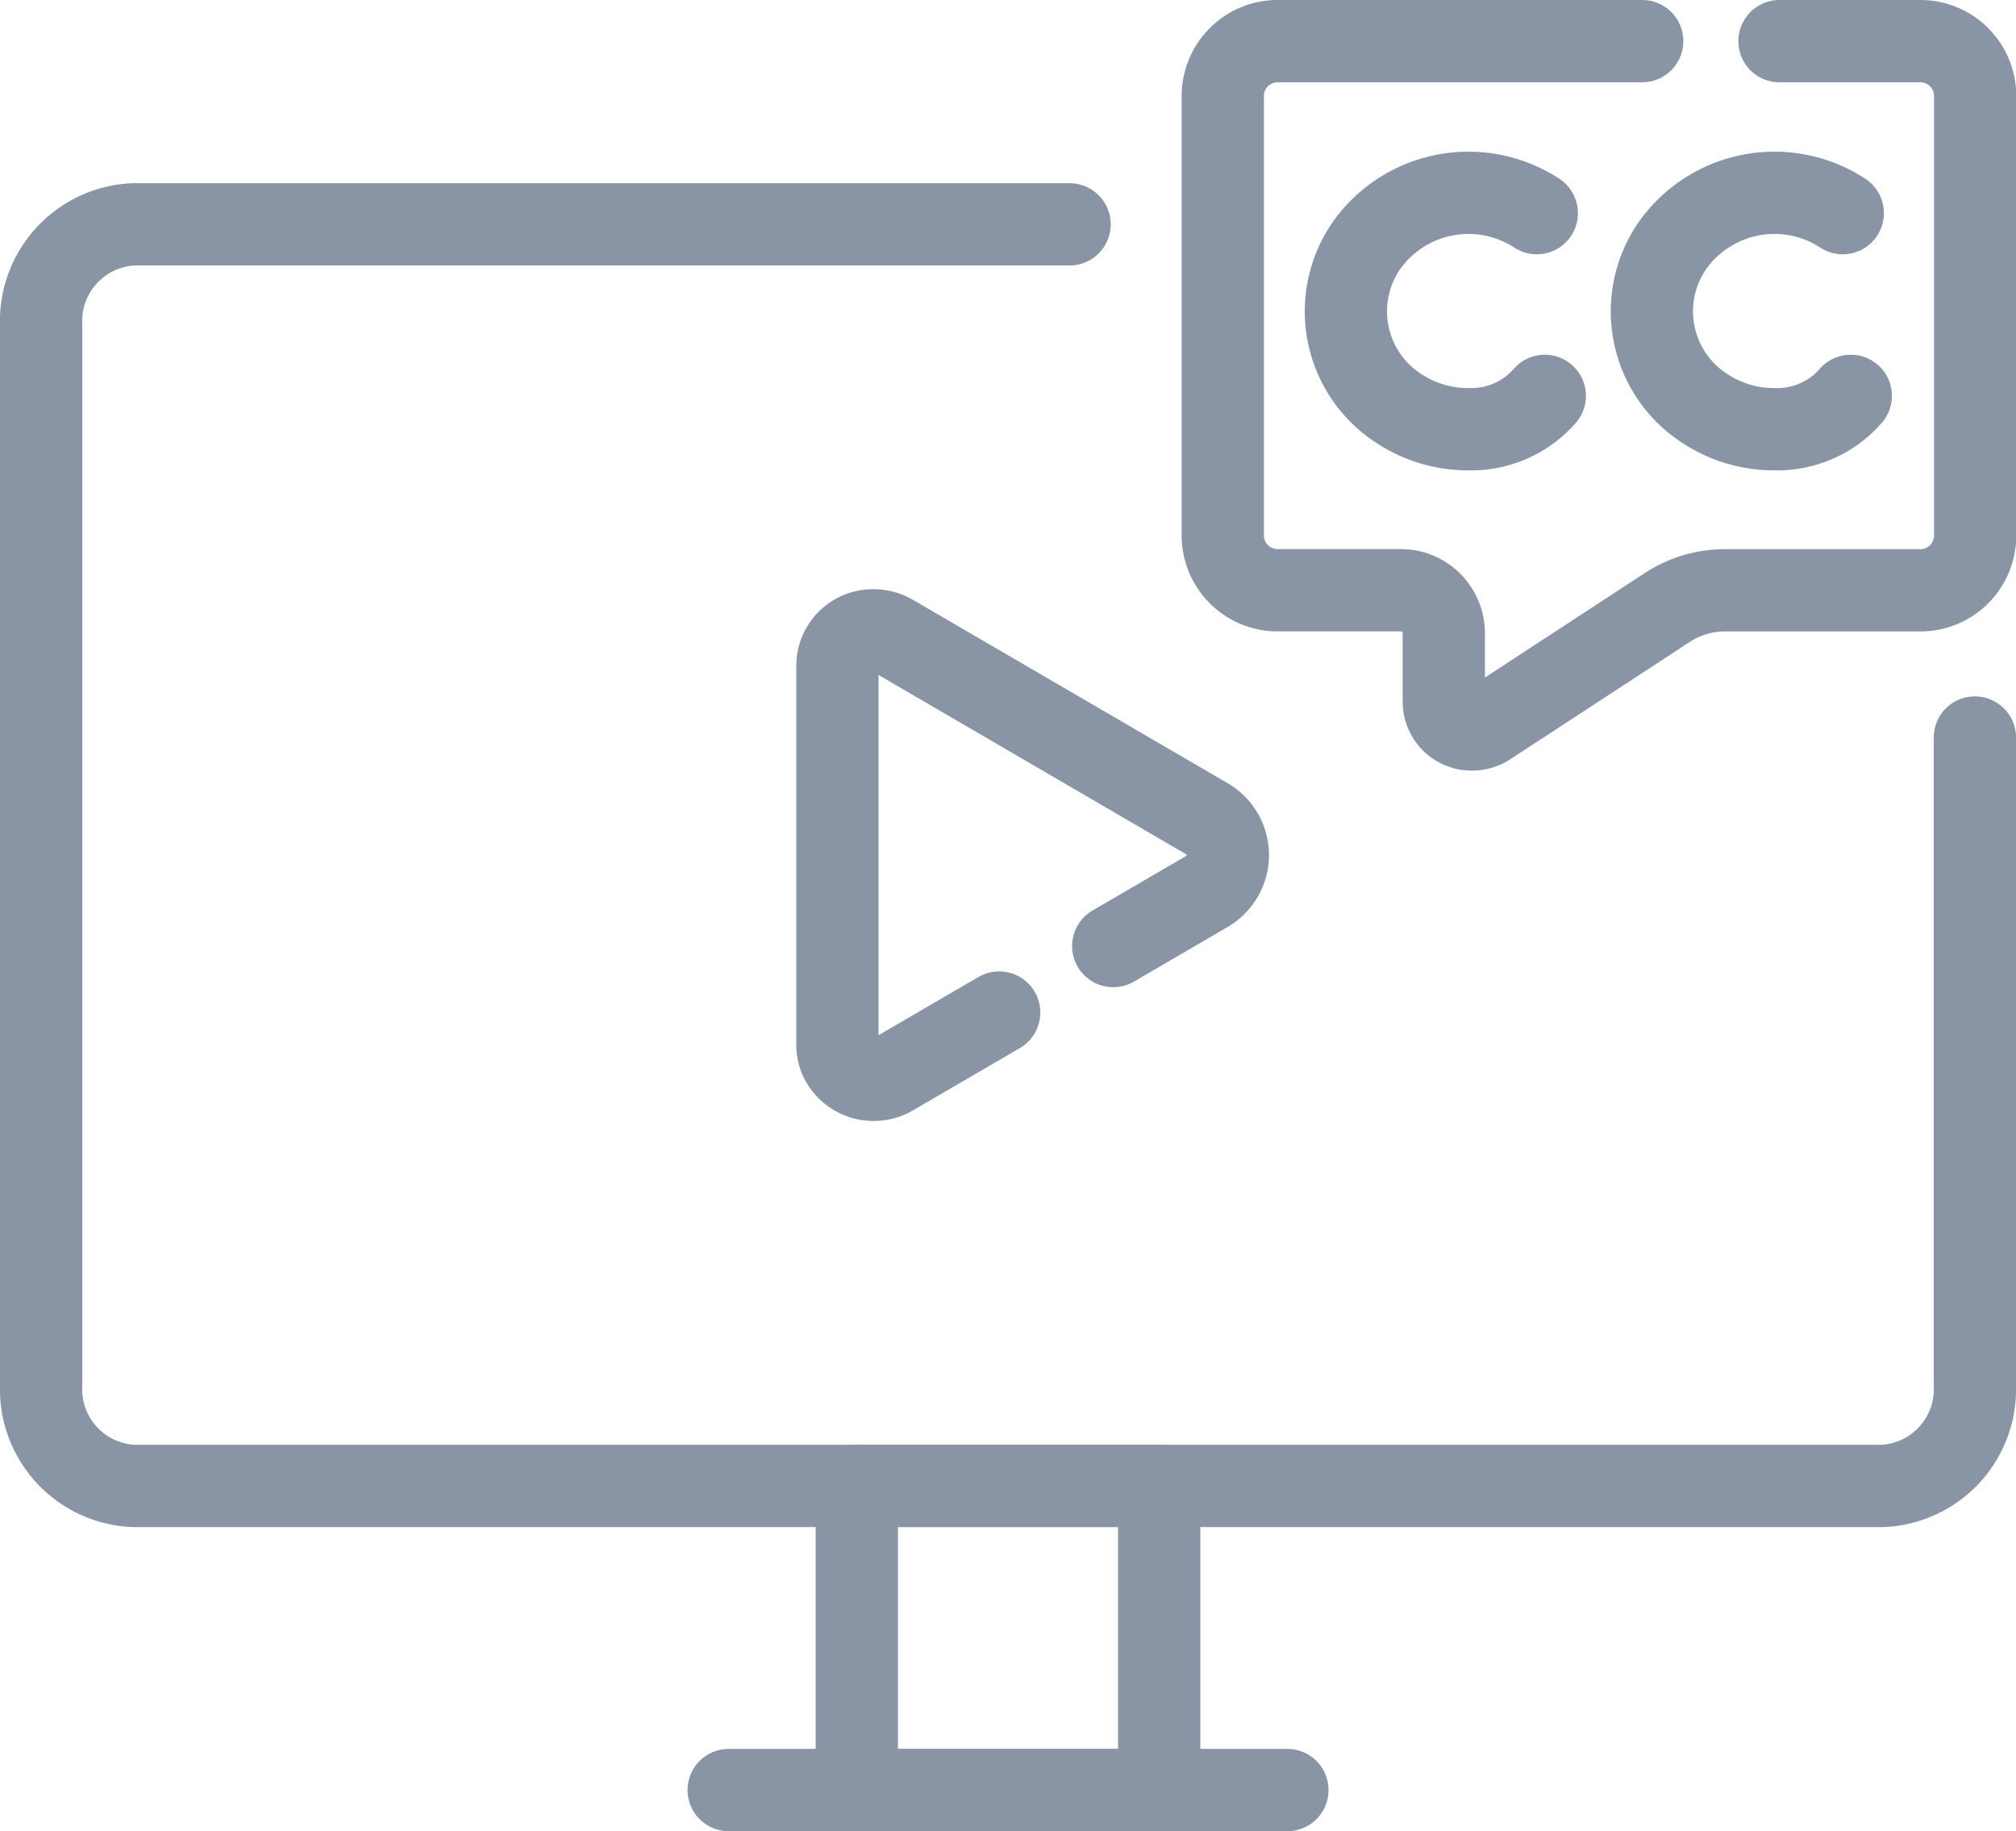 <svg xmlns="http://www.w3.org/2000/svg" width="36.764" height="33.385" viewBox="0 0 36.764 33.385">
    <g data-name="Group 8172">
        <g data-name="Group 8130">
            <path data-name="Path 43369" d="M36.264 59.106v11.811a1.765 1.765 0 0 1-1.687 1.834H2.687A1.765 1.765 0 0 1 1 70.917h0V51.584a1.765 1.765 0 0 1 1.687-1.834h17.068" transform="translate(-.25 -45.66)" style="fill:none;stroke:#8994a4;stroke-linecap:round;stroke-linejoin:round;stroke-width:1.5px"/>
            <path data-name="Rectangle 1467" transform="translate(15.625 27.09)" style="fill:none;stroke:#8994a4;stroke-linecap:round;stroke-linejoin:round;stroke-width:1.5px" d="M0 0h5.514v5.544H0z"/>
            <path data-name="Line 129" transform="translate(13.288 32.635)" style="fill:none;stroke:#8994a4;stroke-linecap:round;stroke-linejoin:round;stroke-width:1.5px" d="M0 0h10.189"/>
            <path data-name="Path 43370" d="M312.336 1h-6.628a1 1 0 0 0-1.02.985v8.041a1 1 0 0 0 1.02.985h2.21a.783.783 0 0 1 .8.769v1.269a.508.508 0 0 0 .516.5.529.529 0 0 0 .289-.086l3.271-2.138a1.931 1.931 0 0 1 1.056-.313h3.538a1 1 0 0 0 1.02-.985V1.985A1 1 0 0 0 317.383 1h-2.543" transform="translate(-282.389 -.25)" style="fill:none;stroke:#8994a4;stroke-linecap:round;stroke-linejoin:round;stroke-width:1.5px"/>
            <path data-name="Path 43371" d="M339.878 41.764a2.28 2.28 0 0 0-3.1.582 2.107 2.107 0 0 0 .6 2.989 2.286 2.286 0 0 0 1.246.368 1.783 1.783 0 0 0 1.4-.608" transform="translate(-311.853 -37.878)" style="fill:none;stroke:#8994a4;stroke-linecap:round;stroke-linejoin:round;stroke-width:1.5px"/>
            <path data-name="Path 43372" d="M418.535 41.764a2.28 2.28 0 0 0-3.1.582 2.107 2.107 0 0 0 .6 2.989 2.287 2.287 0 0 0 1.246.368 1.783 1.783 0 0 0 1.4-.608" transform="translate(-384.93 -37.878)" style="fill:none;stroke:#8994a4;stroke-linecap:round;stroke-linejoin:round;stroke-width:1.5px"/>
            <path data-name="Path 43373" d="m208.608 145.278-1.949 1.135a.674.674 0 0 1-.906-.216.621.621 0 0 1-.095-.329v-6.92a.649.649 0 0 1 .659-.638.677.677 0 0 1 .342.092l5.729 3.338a.765.765 0 0 1 .275 1.071.8.8 0 0 1-.275.265l-1.7.99" transform="translate(-190.387 -126.818)" style="fill:none;stroke:#8994a4;stroke-linecap:round;stroke-linejoin:round;stroke-width:1.5px"/>
        </g>
    </g>
</svg>
